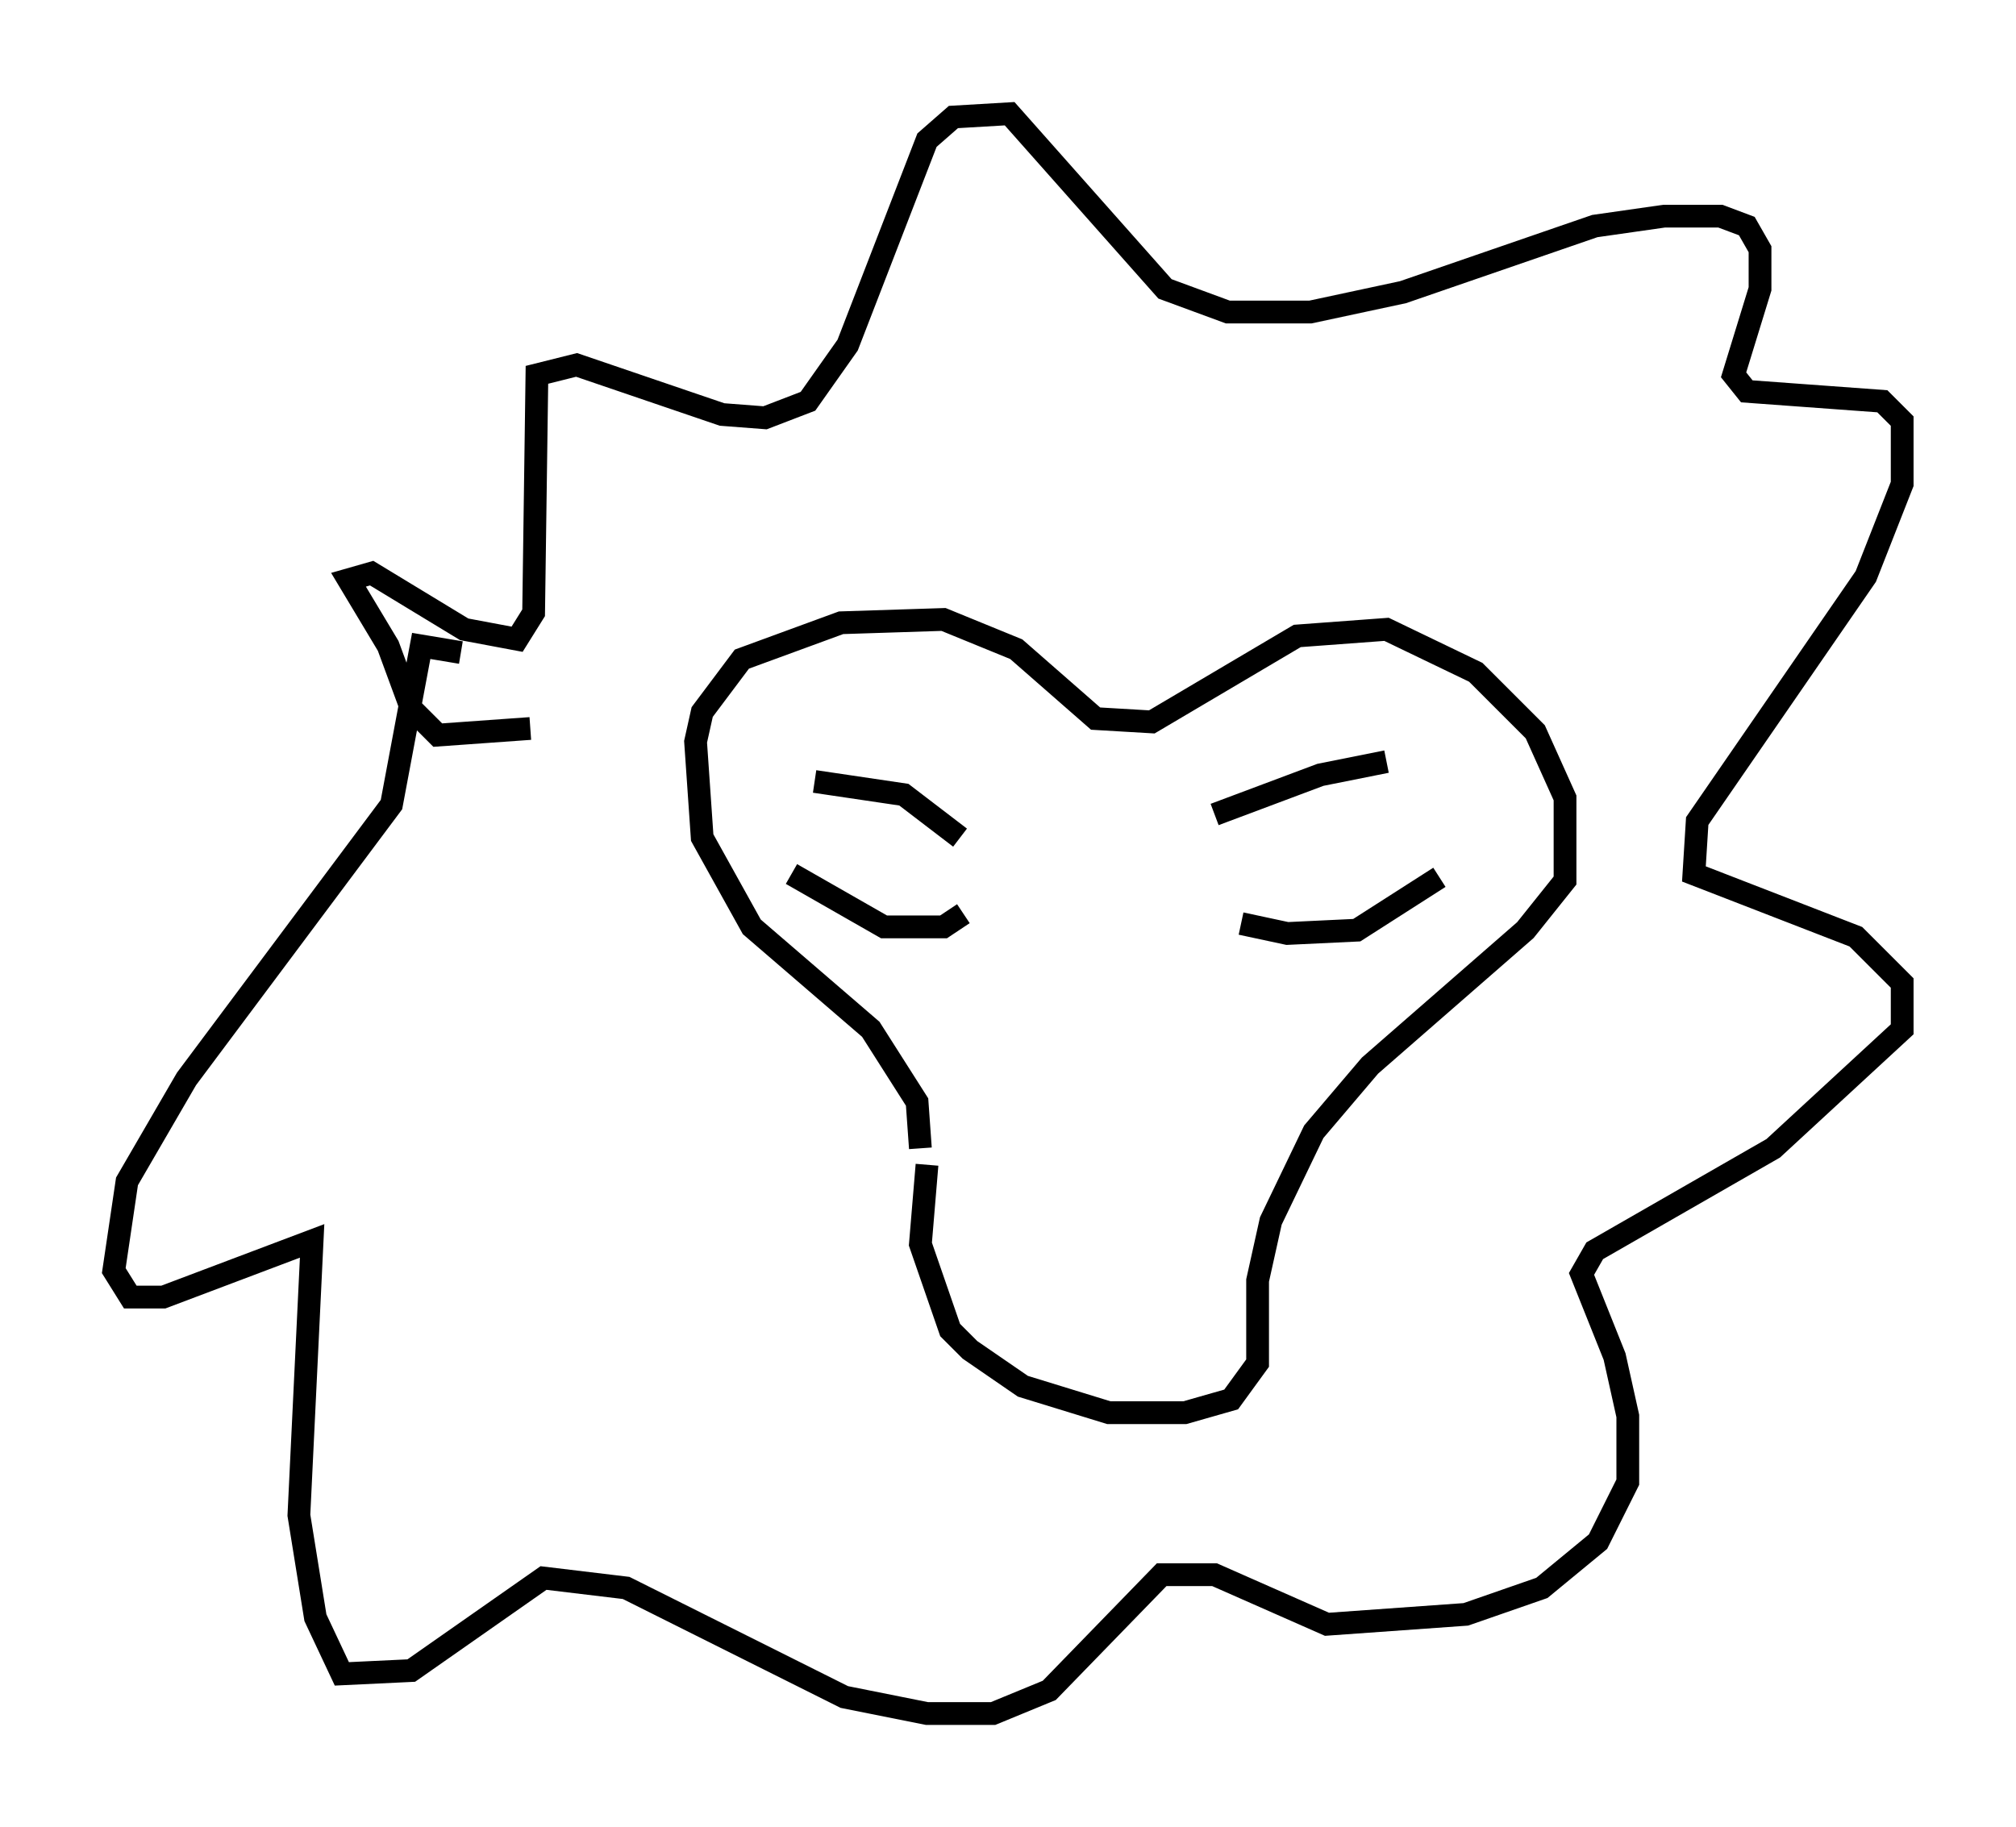 <?xml version="1.0" encoding="utf-8" ?>
<svg baseProfile="full" height="80.302" version="1.1" width="88.581" xmlns="http://www.w3.org/2000/svg" xmlns:ev="http://www.w3.org/2001/xml-events" xmlns:xlink="http://www.w3.org/1999/xlink"><defs /><rect fill="white" height="80.302" width="88.581" x="0" y="0" /><path d="M39.279, 54.095 m1.162, -3.631 l-0.145, -2.034 -2.034, -3.196 l-5.229, -4.503 -2.179, -3.922 l-0.291, -4.212 0.291, -1.307 l1.743, -2.324 4.358, -1.598 l4.503, -0.145 3.196, 1.307 l3.486, 3.05 2.469, 0.145 l6.391, -3.777 3.922, -0.291 l3.922, 1.888 2.615, 2.615 l1.307, 2.905 0.0, 3.631 l-1.743, 2.179 -6.827, 5.955 l-2.469, 2.905 -1.888, 3.922 l-0.581, 2.615 0.0, 3.631 l-1.162, 1.598 -2.034, 0.581 l-3.341, 0.0 -3.777, -1.162 l-2.324, -1.598 -0.872, -0.872 l-1.307, -3.777 0.291, -3.486 m-17.43, -19.173 l-4.067, 0.291 -1.162, -1.162 l-1.017, -2.76 -1.743, -2.905 l1.017, -0.291 4.067, 2.469 l2.324, 0.436 0.726, -1.162 l0.145, -10.458 1.743, -0.436 l6.391, 2.179 1.888, 0.145 l1.888, -0.726 1.743, -2.469 l3.486, -9.006 1.162, -1.017 l2.469, -0.145 6.827, 7.698 l2.76, 1.017 3.631, 0.0 l4.067, -0.872 8.425, -2.905 l3.05, -0.436 2.469, 0.0 l1.162, 0.436 0.581, 1.017 l0.0, 1.743 -1.162, 3.777 l0.581, 0.726 5.955, 0.436 l0.872, 0.872 0.0, 2.76 l-1.598, 4.067 -7.408, 10.749 l-0.145, 2.324 7.117, 2.76 l2.034, 2.034 0.0, 2.034 l-5.665, 5.229 -7.844, 4.503 l-0.581, 1.017 1.453, 3.631 l0.581, 2.615 0.0, 2.905 l-1.307, 2.615 -2.469, 2.034 l-3.341, 1.162 -6.101, 0.436 l-4.939, -2.179 -2.324, 0.0 l-4.939, 5.084 -2.469, 1.017 l-2.905, 0.0 -3.631, -0.726 l-9.587, -4.793 -3.631, -0.436 l-5.81, 4.067 -3.05, 0.145 l-1.162, -2.469 -0.726, -4.503 l0.581, -12.056 -6.536, 2.469 l-1.453, 0.0 -0.726, -1.162 l0.581, -3.922 2.615, -4.503 l9.006, -12.056 1.307, -6.972 l1.743, 0.291 m15.542, 5.665 l3.922, 0.581 2.469, 1.888 m-7.408, 1.598 l4.067, 2.324 2.615, 0.0 l0.872, -0.581 m11.039, -4.358 l4.648, -1.743 2.905, -0.581 m-6.391, 7.117 l2.034, 0.436 3.05, -0.145 l3.631, -2.324 " fill="none" stroke="black" stroke-width="1" /></svg>